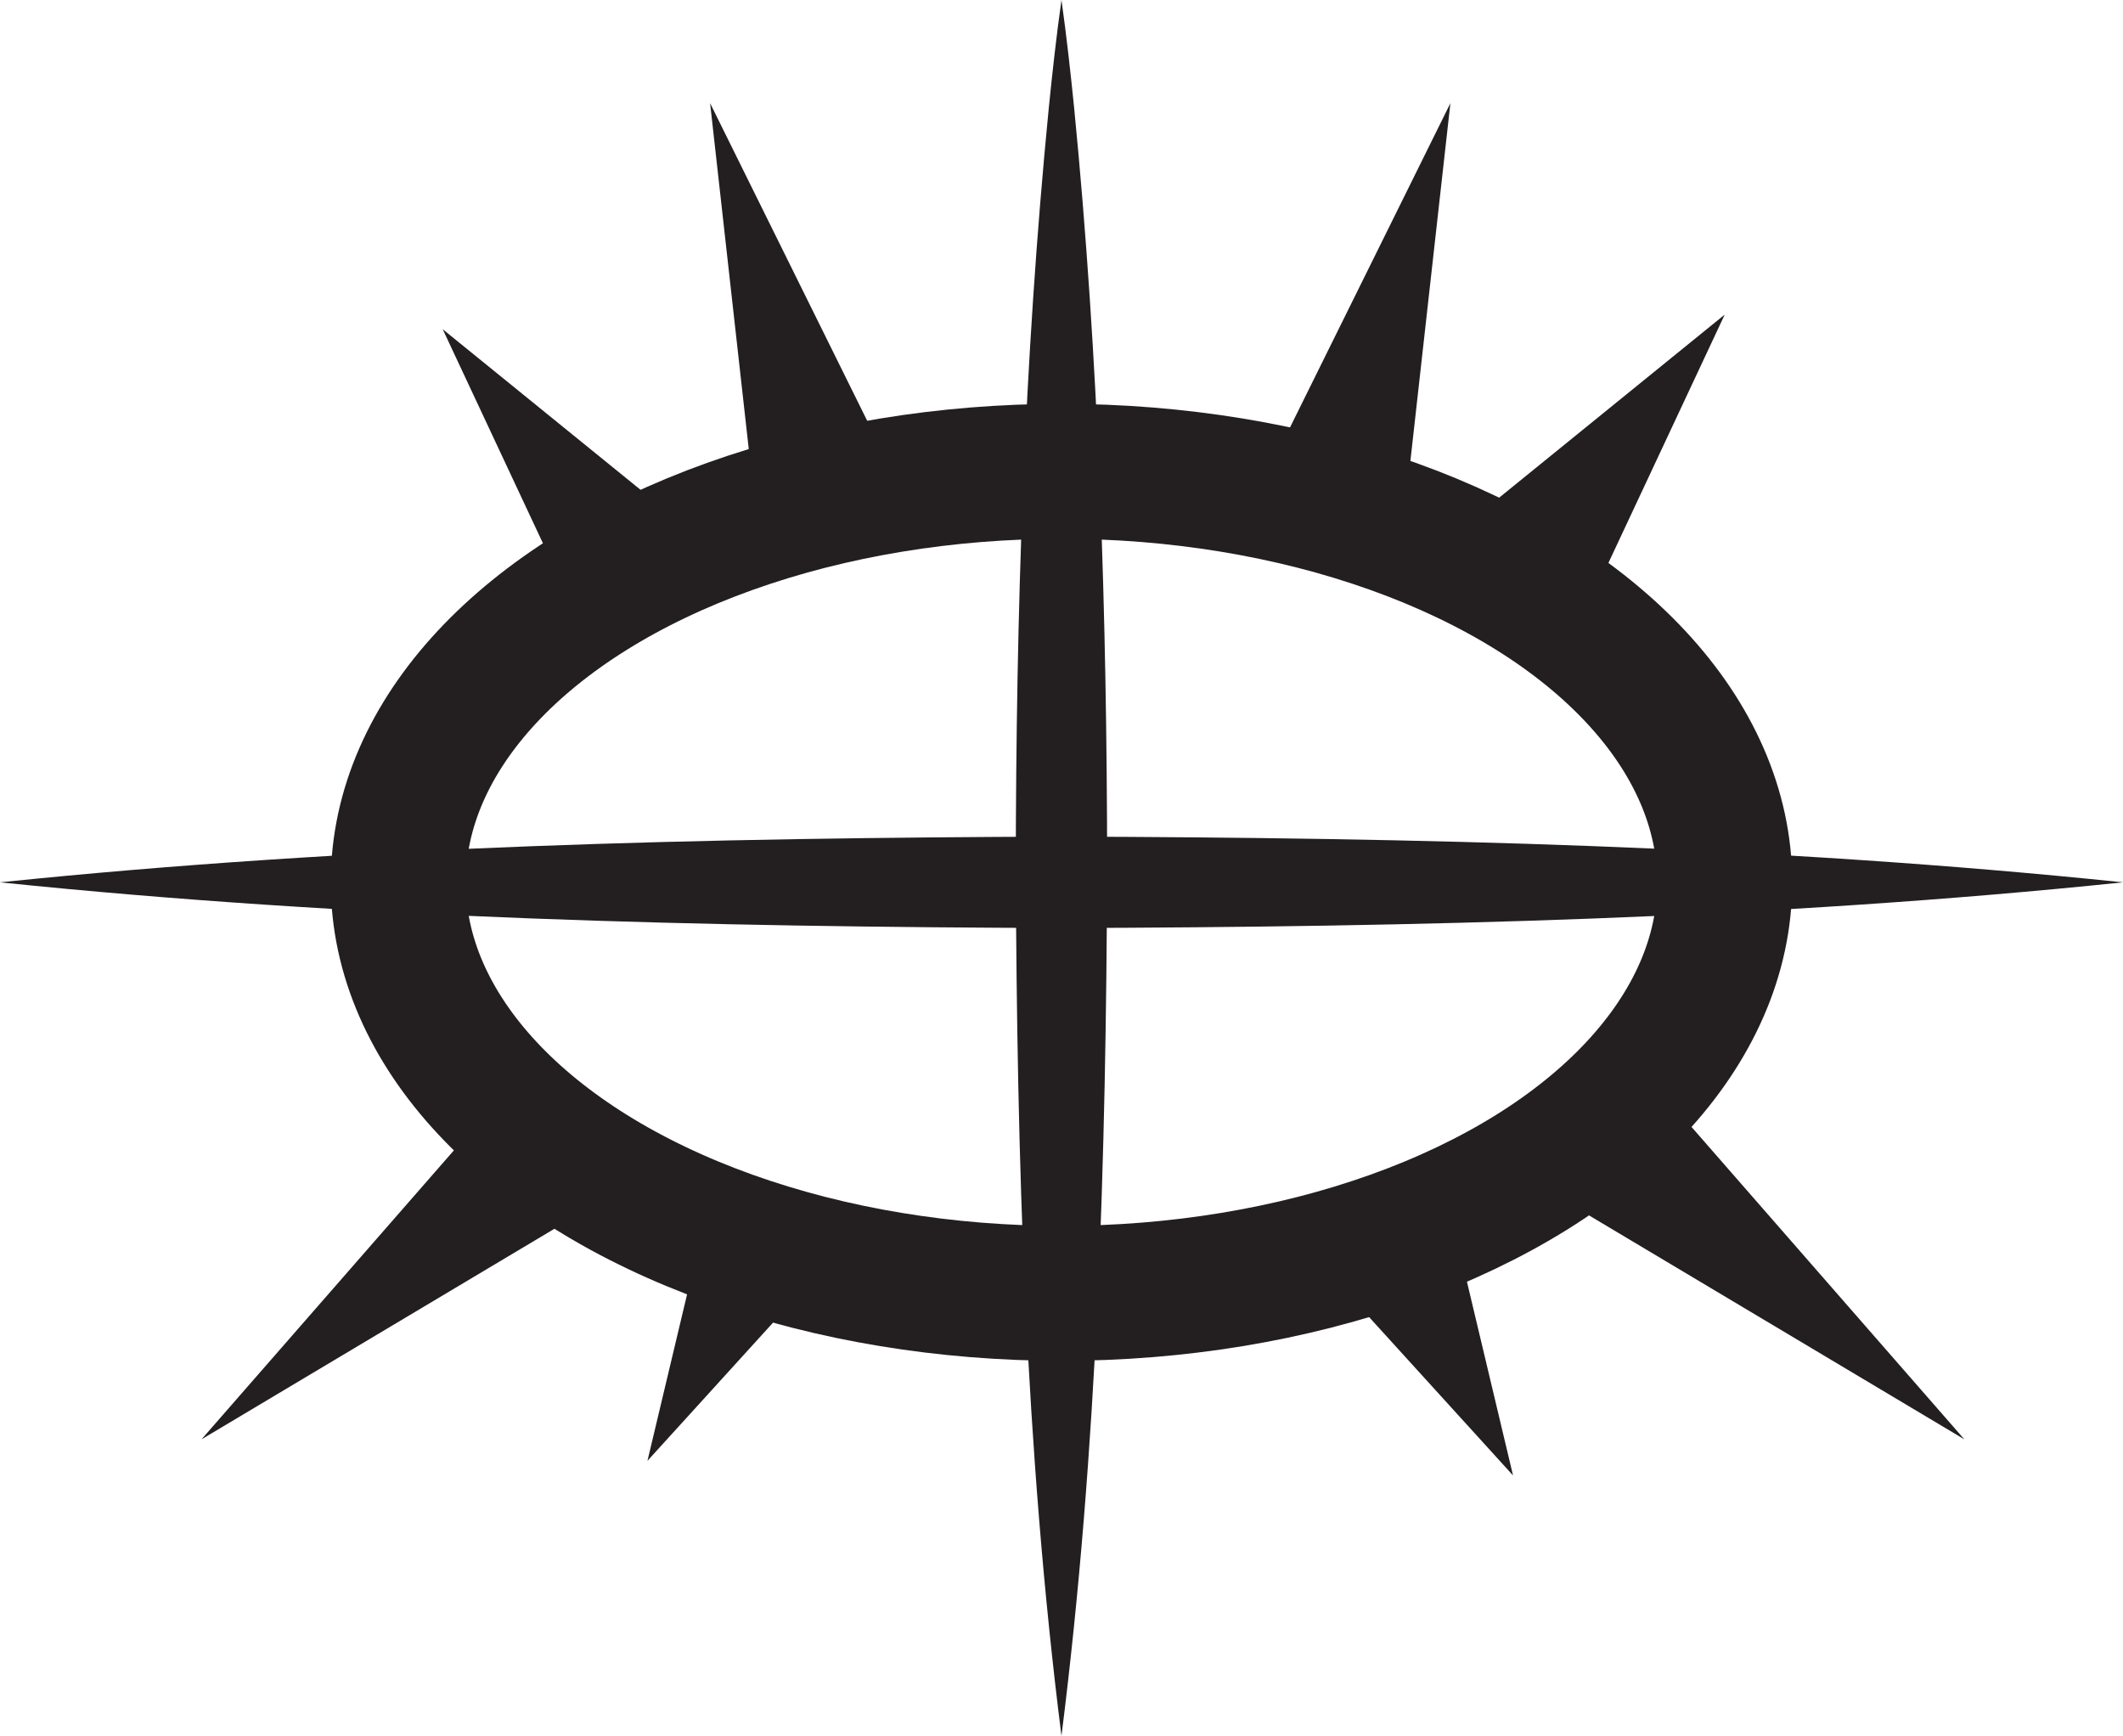<?xml version="1.0" encoding="UTF-8"?>
<svg id="Layer_2" data-name="Layer 2" xmlns="http://www.w3.org/2000/svg" viewBox="0 0 998.51 816.42">
  <defs>
    <style>
      .cls-1 {
        fill: none;
        stroke: #231f20;
        stroke-miterlimit: 10;
        stroke-width: 63.47px;
      }

      .cls-2 {
        fill: #231f20;
        stroke-width: 0px;
      }
    </style>
  </defs>
  <g id="Evocation">
    <ellipse class="cls-1" cx="499.25" cy="414.93" rx="311.94" ry="193.28"/>
    <path class="cls-2" d="m0,414.93c165.82-17.13,332.68-20.93,499.25-21.5,166.57.49,333.45,4.27,499.25,21.5-165.81,17.23-332.68,21.01-499.25,21.5-166.57-.56-333.43-4.37-499.25-21.5h0Z"/>
    <path class="cls-2" d="m499.25,816.42c-17.11-135.27-20.95-272.03-21.5-408.21.12-119.09,3.85-238.57,15.5-357.18,1.71-17.01,3.59-34.02,5.99-51.03,2.4,17.01,4.28,34.02,5.99,51.03,11.65,118.62,15.38,238.09,15.5,357.18-.55,136.18-4.39,272.94-21.5,408.21h0Z"/>
    <polygon class="cls-2" points="392.17 590.54 304.52 686.98 334.69 560.2 392.17 590.54 392.17 590.54"/>
    <polygon class="cls-2" points="681.46 567.08 711.63 693.86 623.97 597.42 681.46 567.08 681.46 567.08"/>
    <polygon class="cls-2" points="269.86 286.45 208.21 154.82 321.07 246.41 269.86 286.45 269.86 286.45"/>
    <polygon class="cls-2" points="698.33 239.53 811.19 147.94 749.54 279.56 698.33 239.53 698.33 239.53"/>
    <polygon class="cls-2" points="592.53 229.7 682.17 48.51 659.7 249.41 592.53 229.7 592.53 229.7"/>
    <polygon class="cls-2" points="356.44 249.41 333.98 48.51 423.61 229.7 356.44 249.41 356.44 249.41"/>
    <polygon class="cls-2" points="286.45 562.53 94.78 676.87 241.6 508.78 286.45 562.53 286.45 562.53"/>
    <polygon class="cls-2" points="777.07 508.78 923.89 676.87 732.22 562.53 777.07 508.78 777.07 508.78"/>
  </g>
</svg>